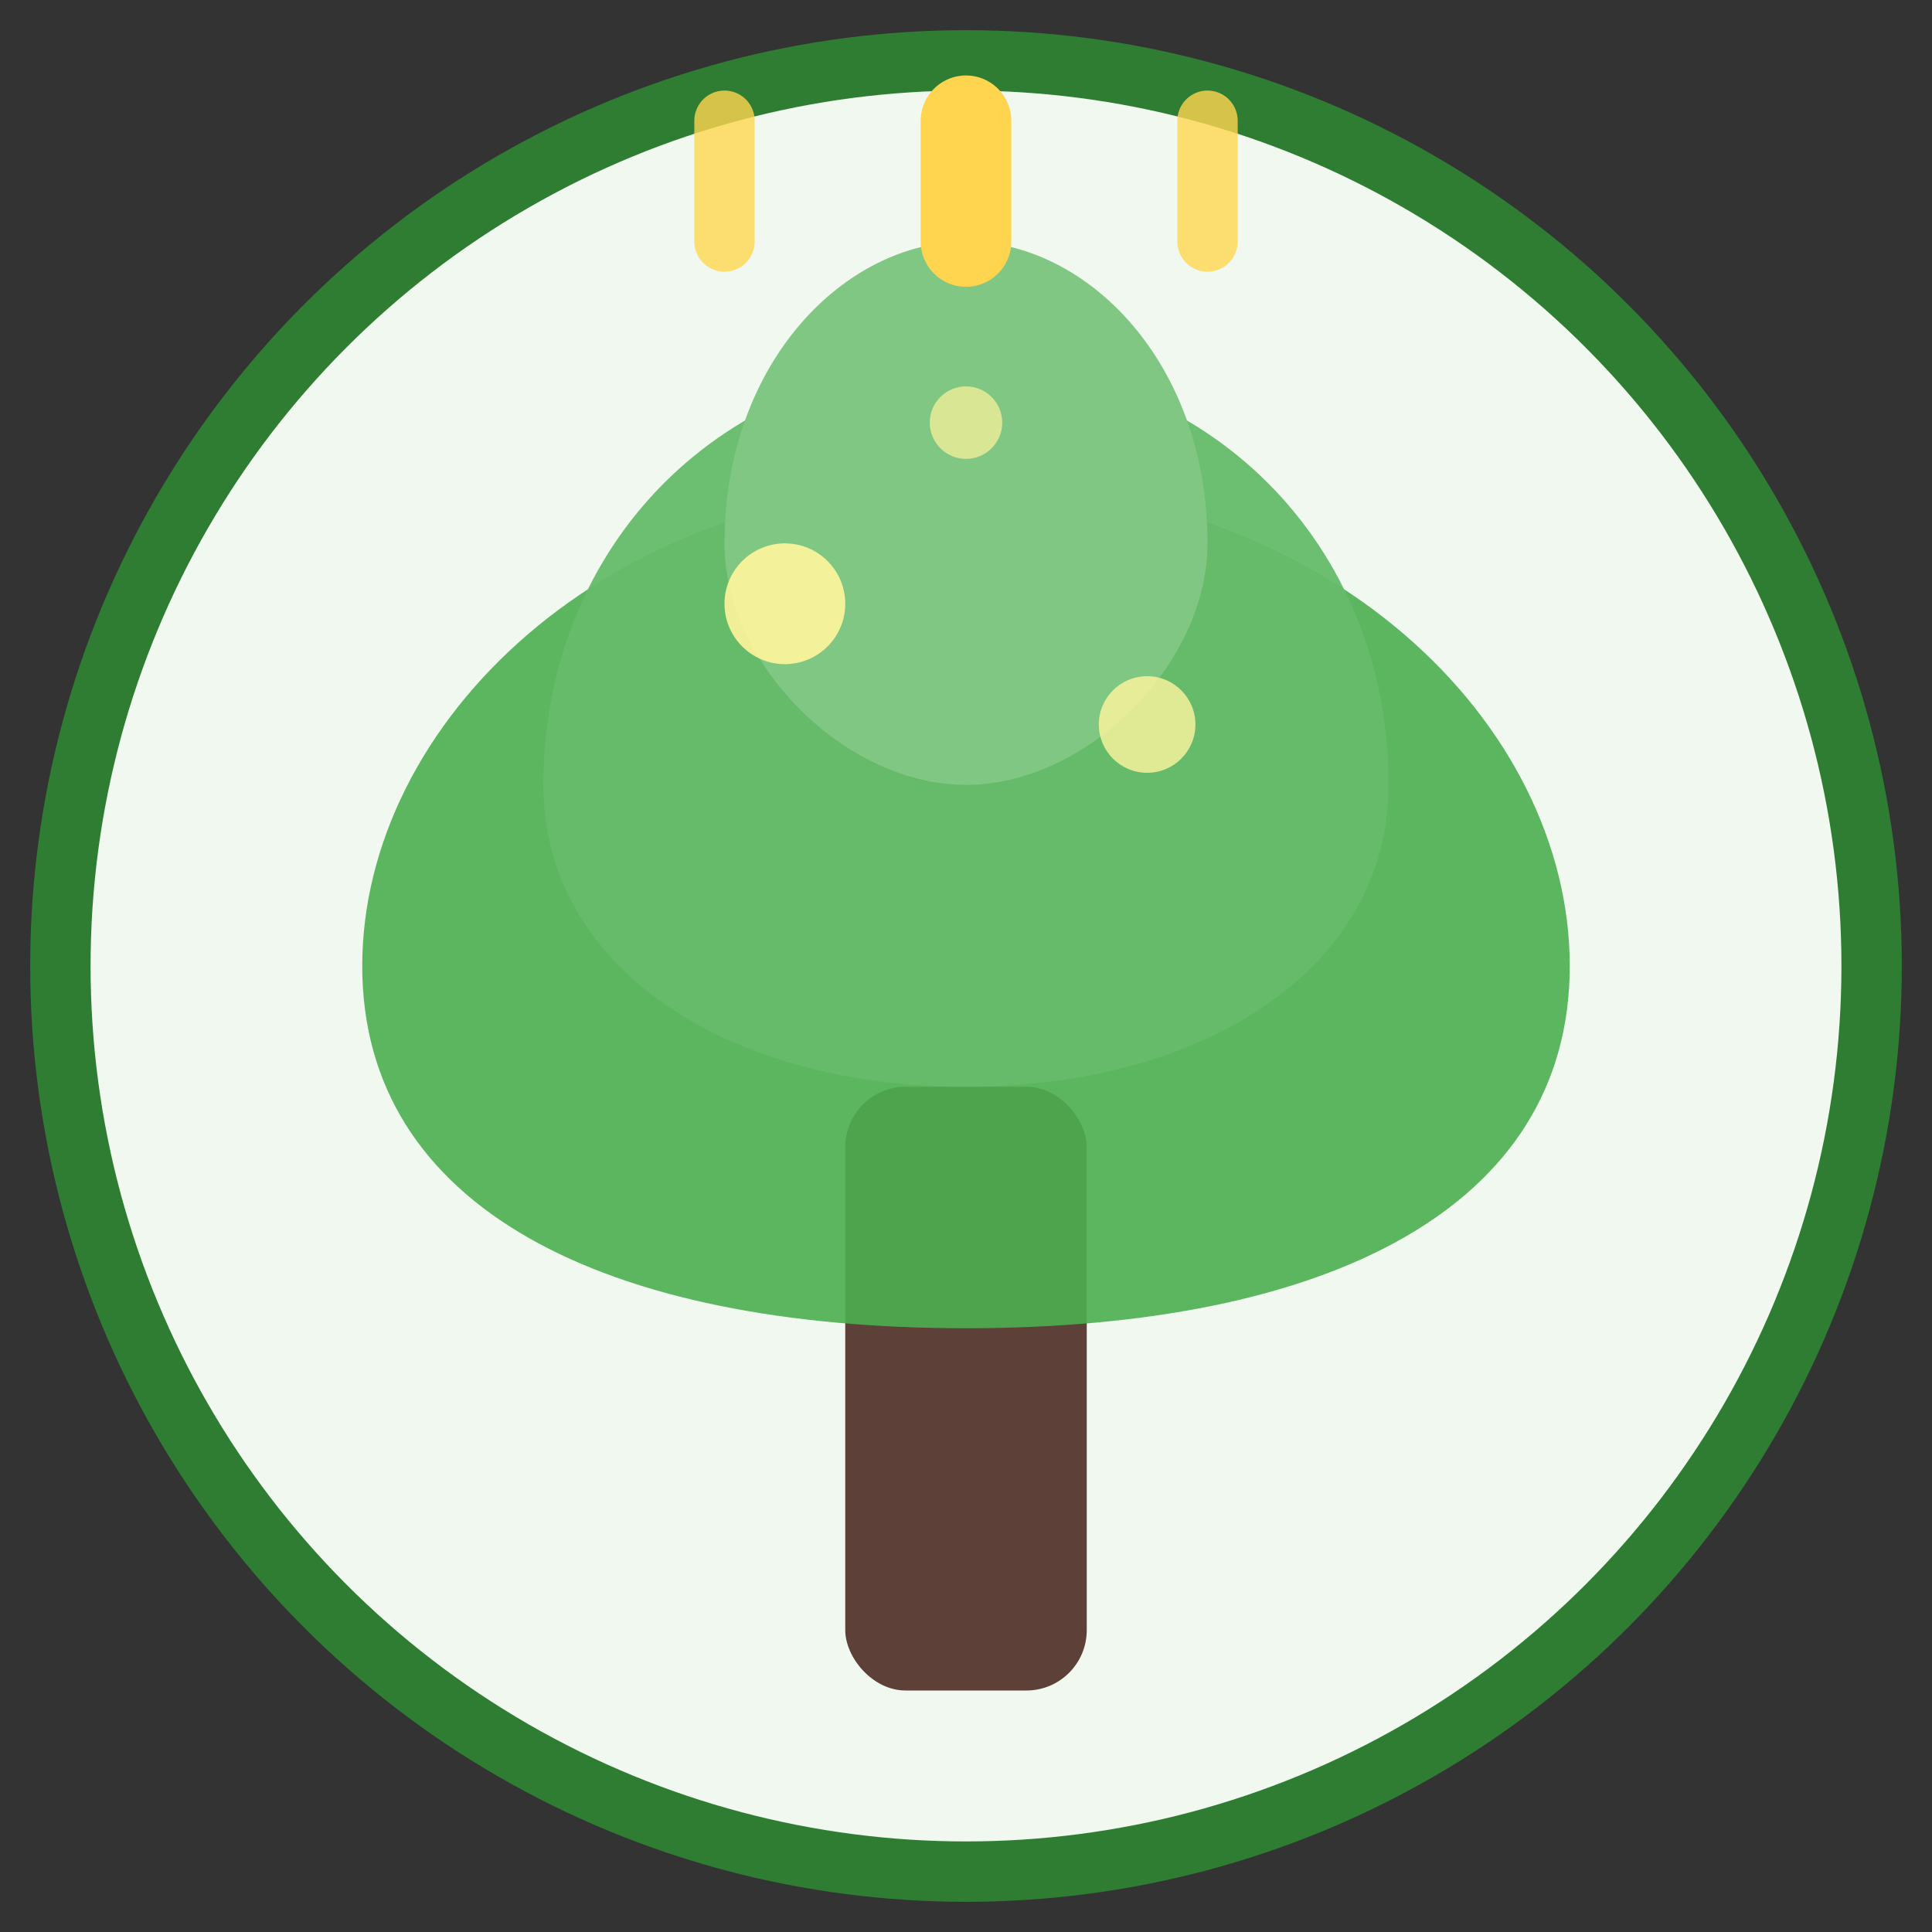 <svg xmlns="http://www.w3.org/2000/svg" viewBox="0 0 32 32" width="32" height="32">
  <rect x="0" y="0" width="32" height="32" fill="#333333" stroke="none"/>
  <!-- 背景圆圈，增强视觉识别度 -->
  <circle cx="16" cy="16" r="15" fill="#f0f8f0" stroke="#2e7d32" stroke-width="1"/>
  
  <!-- 超级树木的树干 -->
  <rect x="14" y="18" width="4" height="10" fill="#5d4037" rx="1"/>
  
  <!-- 超级树木的树冠层次 -->
  <!-- 底层树冠 -->
  <path d="M16 8 C10 8, 6 12, 6 16 C6 20, 10 22, 16 22 C22 22, 26 20, 26 16 C26 12, 22 8, 16 8 Z" 
        fill="#4caf50" opacity="0.9"/>
  
  <!-- 中层树冠 -->
  <path d="M16 6 C12 6, 9 9, 9 13 C9 16, 12 18, 16 18 C20 18, 23 16, 23 13 C23 9, 20 6, 16 6 Z" 
        fill="#66bb6a" opacity="0.95"/>
  
  <!-- 顶层树冠 -->
  <path d="M16 4 C14 4, 12 6, 12 9 C12 11, 14 13, 16 13 C18 13, 20 11, 20 9 C20 6, 18 4, 16 4 Z" 
        fill="#81c784"/>
  
  <!-- 超级树木的"能量线条"，体现科技感 -->
  <path d="M16 4 L16 2" stroke="#ffd54f" stroke-width="1.5" stroke-linecap="round"/>
  <path d="M12 2 L12 4" stroke="#ffd54f" stroke-width="1" stroke-linecap="round" opacity="0.8"/>
  <path d="M20 2 L20 4" stroke="#ffd54f" stroke-width="1" stroke-linecap="round" opacity="0.8"/>
  
  <!-- 树冠上的光点，增强视觉效果 -->
  <circle cx="13" cy="10" r="1" fill="#fff59d" opacity="0.9"/>
  <circle cx="19" cy="12" r="0.8" fill="#fff59d" opacity="0.8"/>
  <circle cx="16" cy="7" r="0.6" fill="#fff59d" opacity="0.7"/>
</svg>
